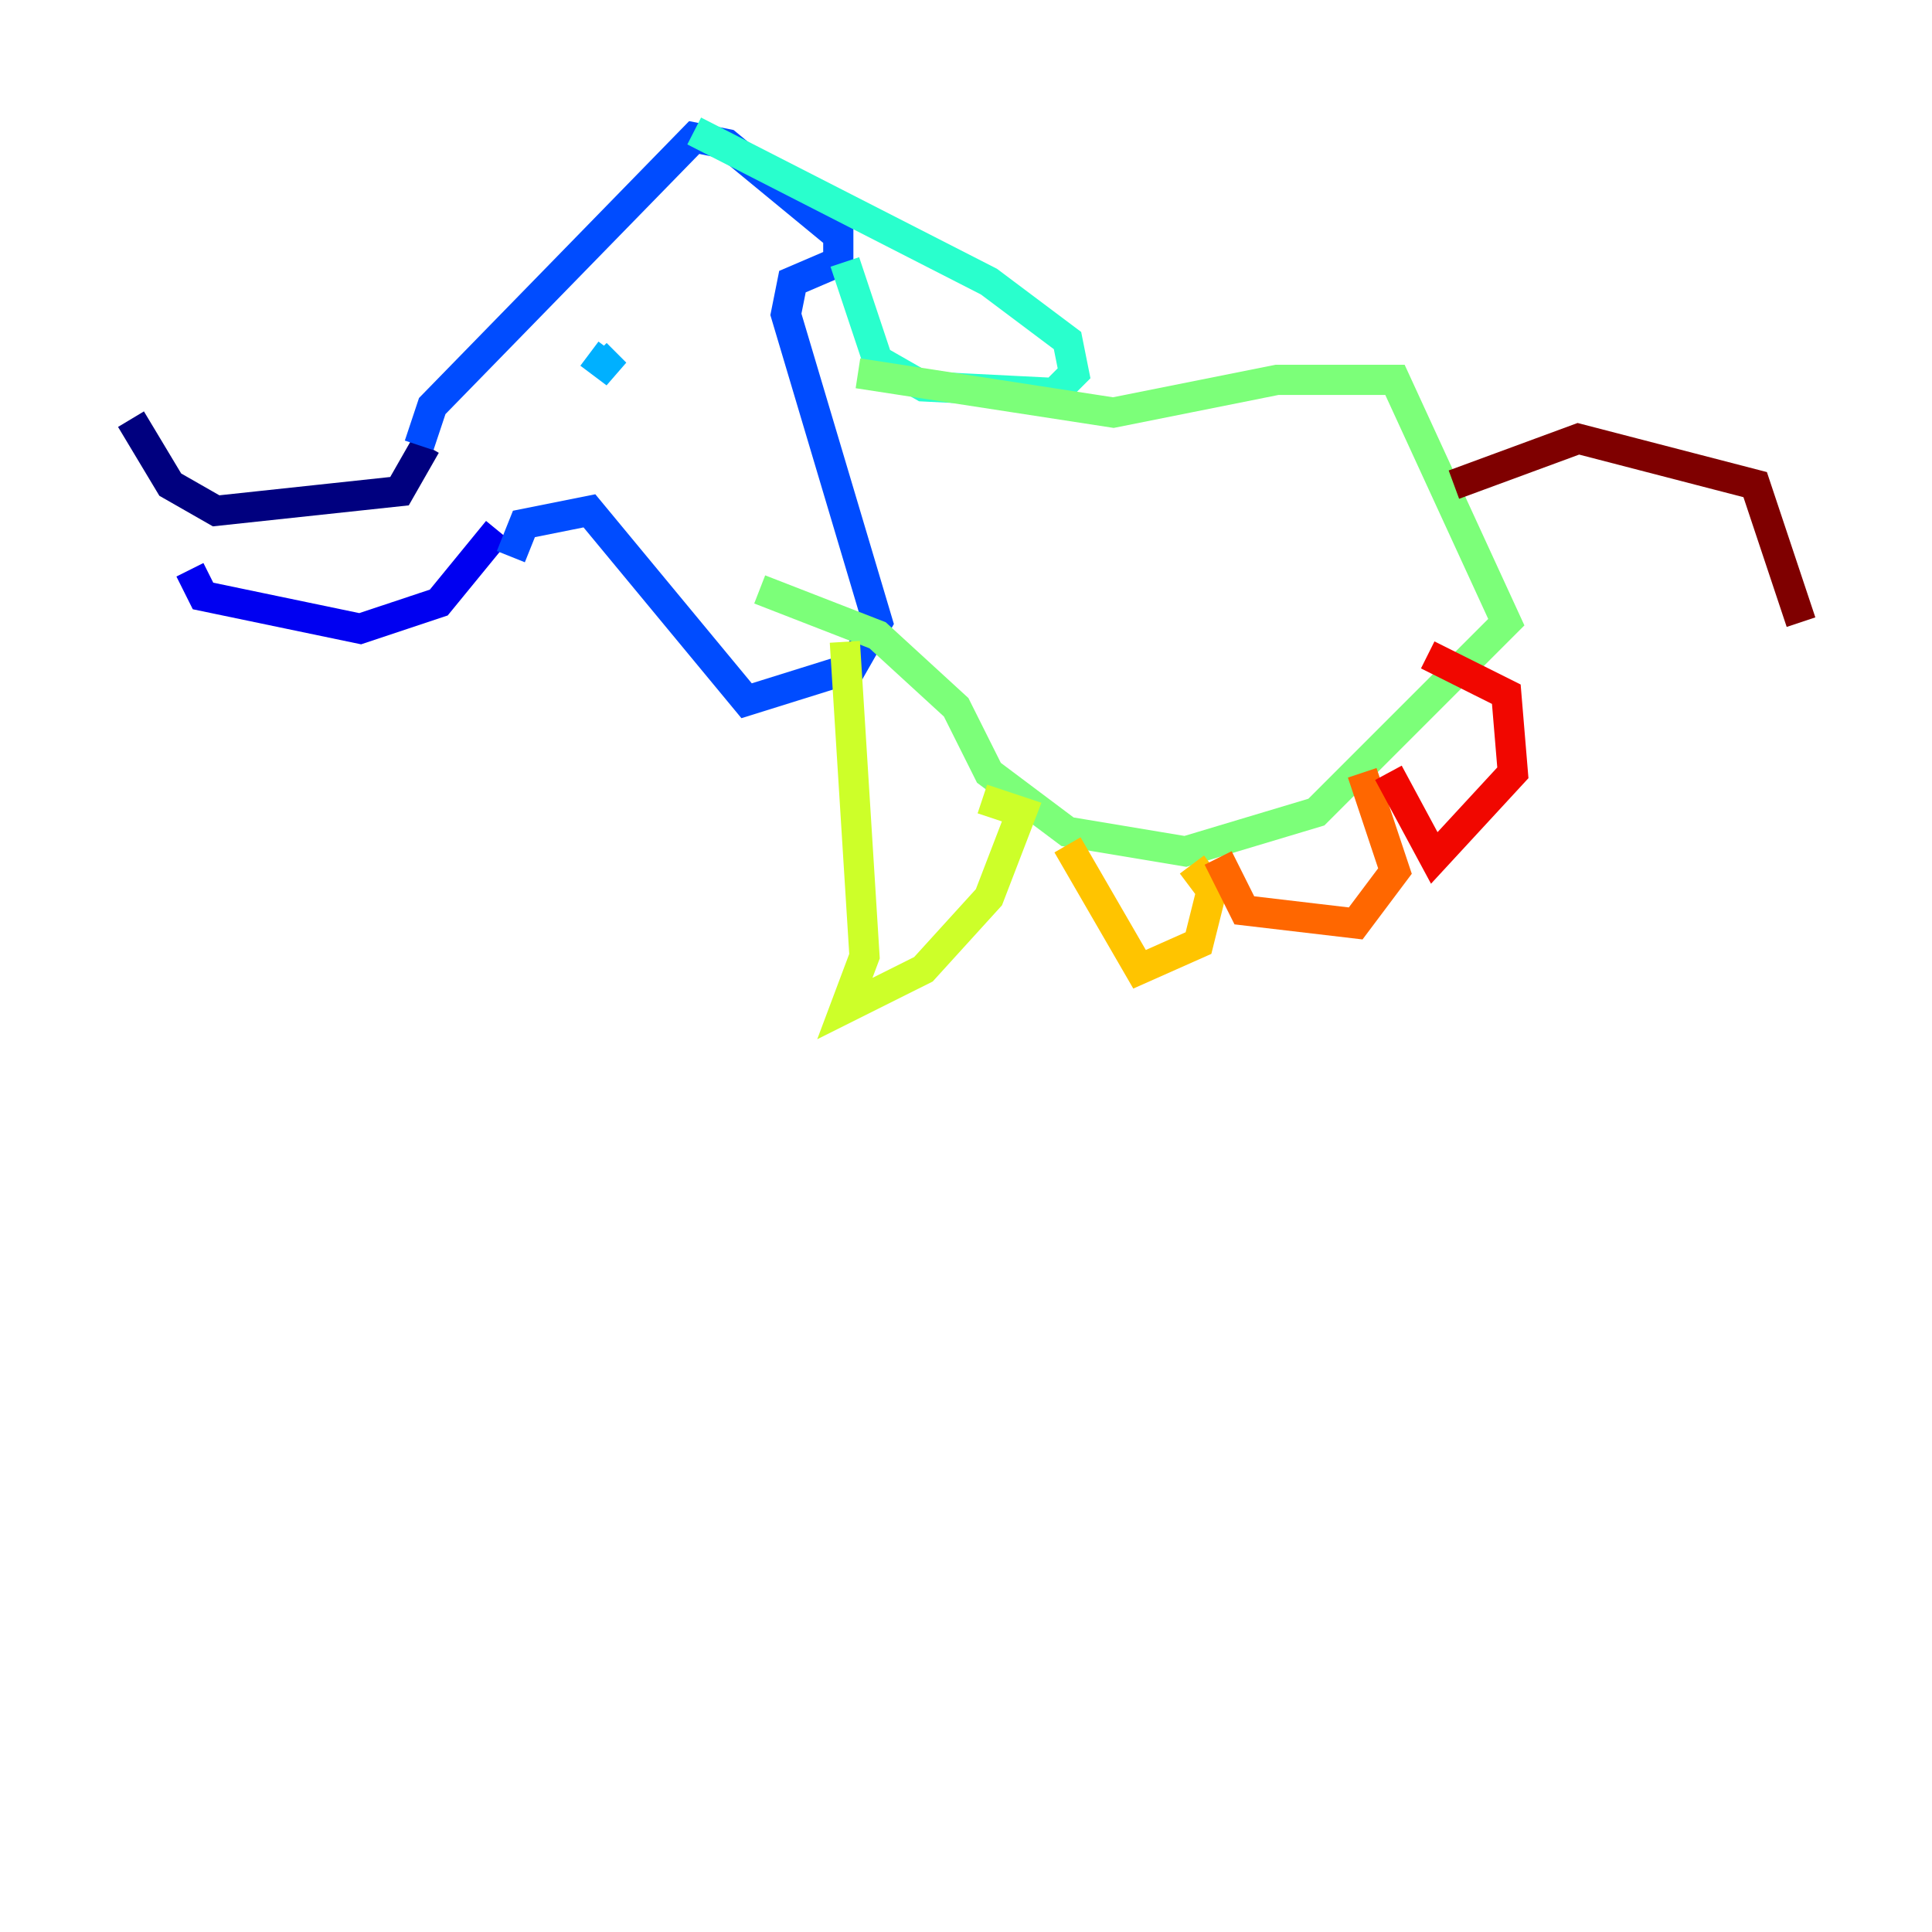 <?xml version="1.0" encoding="utf-8" ?>
<svg baseProfile="tiny" height="128" version="1.2" viewBox="0,0,128,128" width="128" xmlns="http://www.w3.org/2000/svg" xmlns:ev="http://www.w3.org/2001/xml-events" xmlns:xlink="http://www.w3.org/1999/xlink"><defs /><polyline fill="none" points="28.203,29.505 26.468,32.542 14.319,33.844 11.281,32.108 8.678,27.77" stroke="#00007f" stroke-width="2" /><polyline fill="none" points="32.976,35.146 29.071,39.919 23.864,41.654 13.451,39.485 12.583,37.749" stroke="#0000f1" stroke-width="2" /><polyline fill="none" points="27.77,29.505 28.637,26.902 45.993,9.112 48.163,9.546 55.539,15.62 55.539,17.356 52.502,18.658 52.068,20.827 58.142,41.22 56.407,44.258 49.464,46.427 39.051,33.844 34.712,34.712 33.844,36.881" stroke="#004cff" stroke-width="2" /><polyline fill="none" points="39.051,23.43 40.786,24.732 39.485,23.43" stroke="#00b0ff" stroke-width="2" /><polyline fill="none" points="55.973,17.356 58.142,23.864 61.18,25.6 69.858,26.034 71.159,24.732 70.725,22.563 65.519,18.658 45.993,8.678" stroke="#29ffcd" stroke-width="2" /><polyline fill="none" points="56.841,24.732 73.763,27.336 84.61,25.166 92.42,25.166 99.797,41.22 87.214,53.803 78.536,56.407 70.725,55.105 65.519,51.2 63.349,46.861 58.142,42.088 50.332,39.051" stroke="#7cff79" stroke-width="2" /><polyline fill="none" points="55.973,42.522 57.275,63.349 55.973,66.82 61.18,64.217 65.519,59.444 67.688,53.803 65.085,52.936" stroke="#cdff29" stroke-width="2" /><polyline fill="none" points="70.725,55.973 75.498,64.217 79.403,62.481 80.271,59.01 78.969,57.275" stroke="#ffc400" stroke-width="2" /><polyline fill="none" points="80.705,56.841 82.441,60.312 89.817,61.18 92.42,57.709 90.251,51.2" stroke="#ff6700" stroke-width="2" /><polyline fill="none" points="91.986,51.2 95.024,56.841 100.231,51.2 99.797,45.993 94.59,43.39" stroke="#f10700" stroke-width="2" /><polyline fill="none" points="96.325,32.108 104.57,29.071 116.285,32.108 119.322,41.22" stroke="#7f0000" stroke-width="2" /></svg>